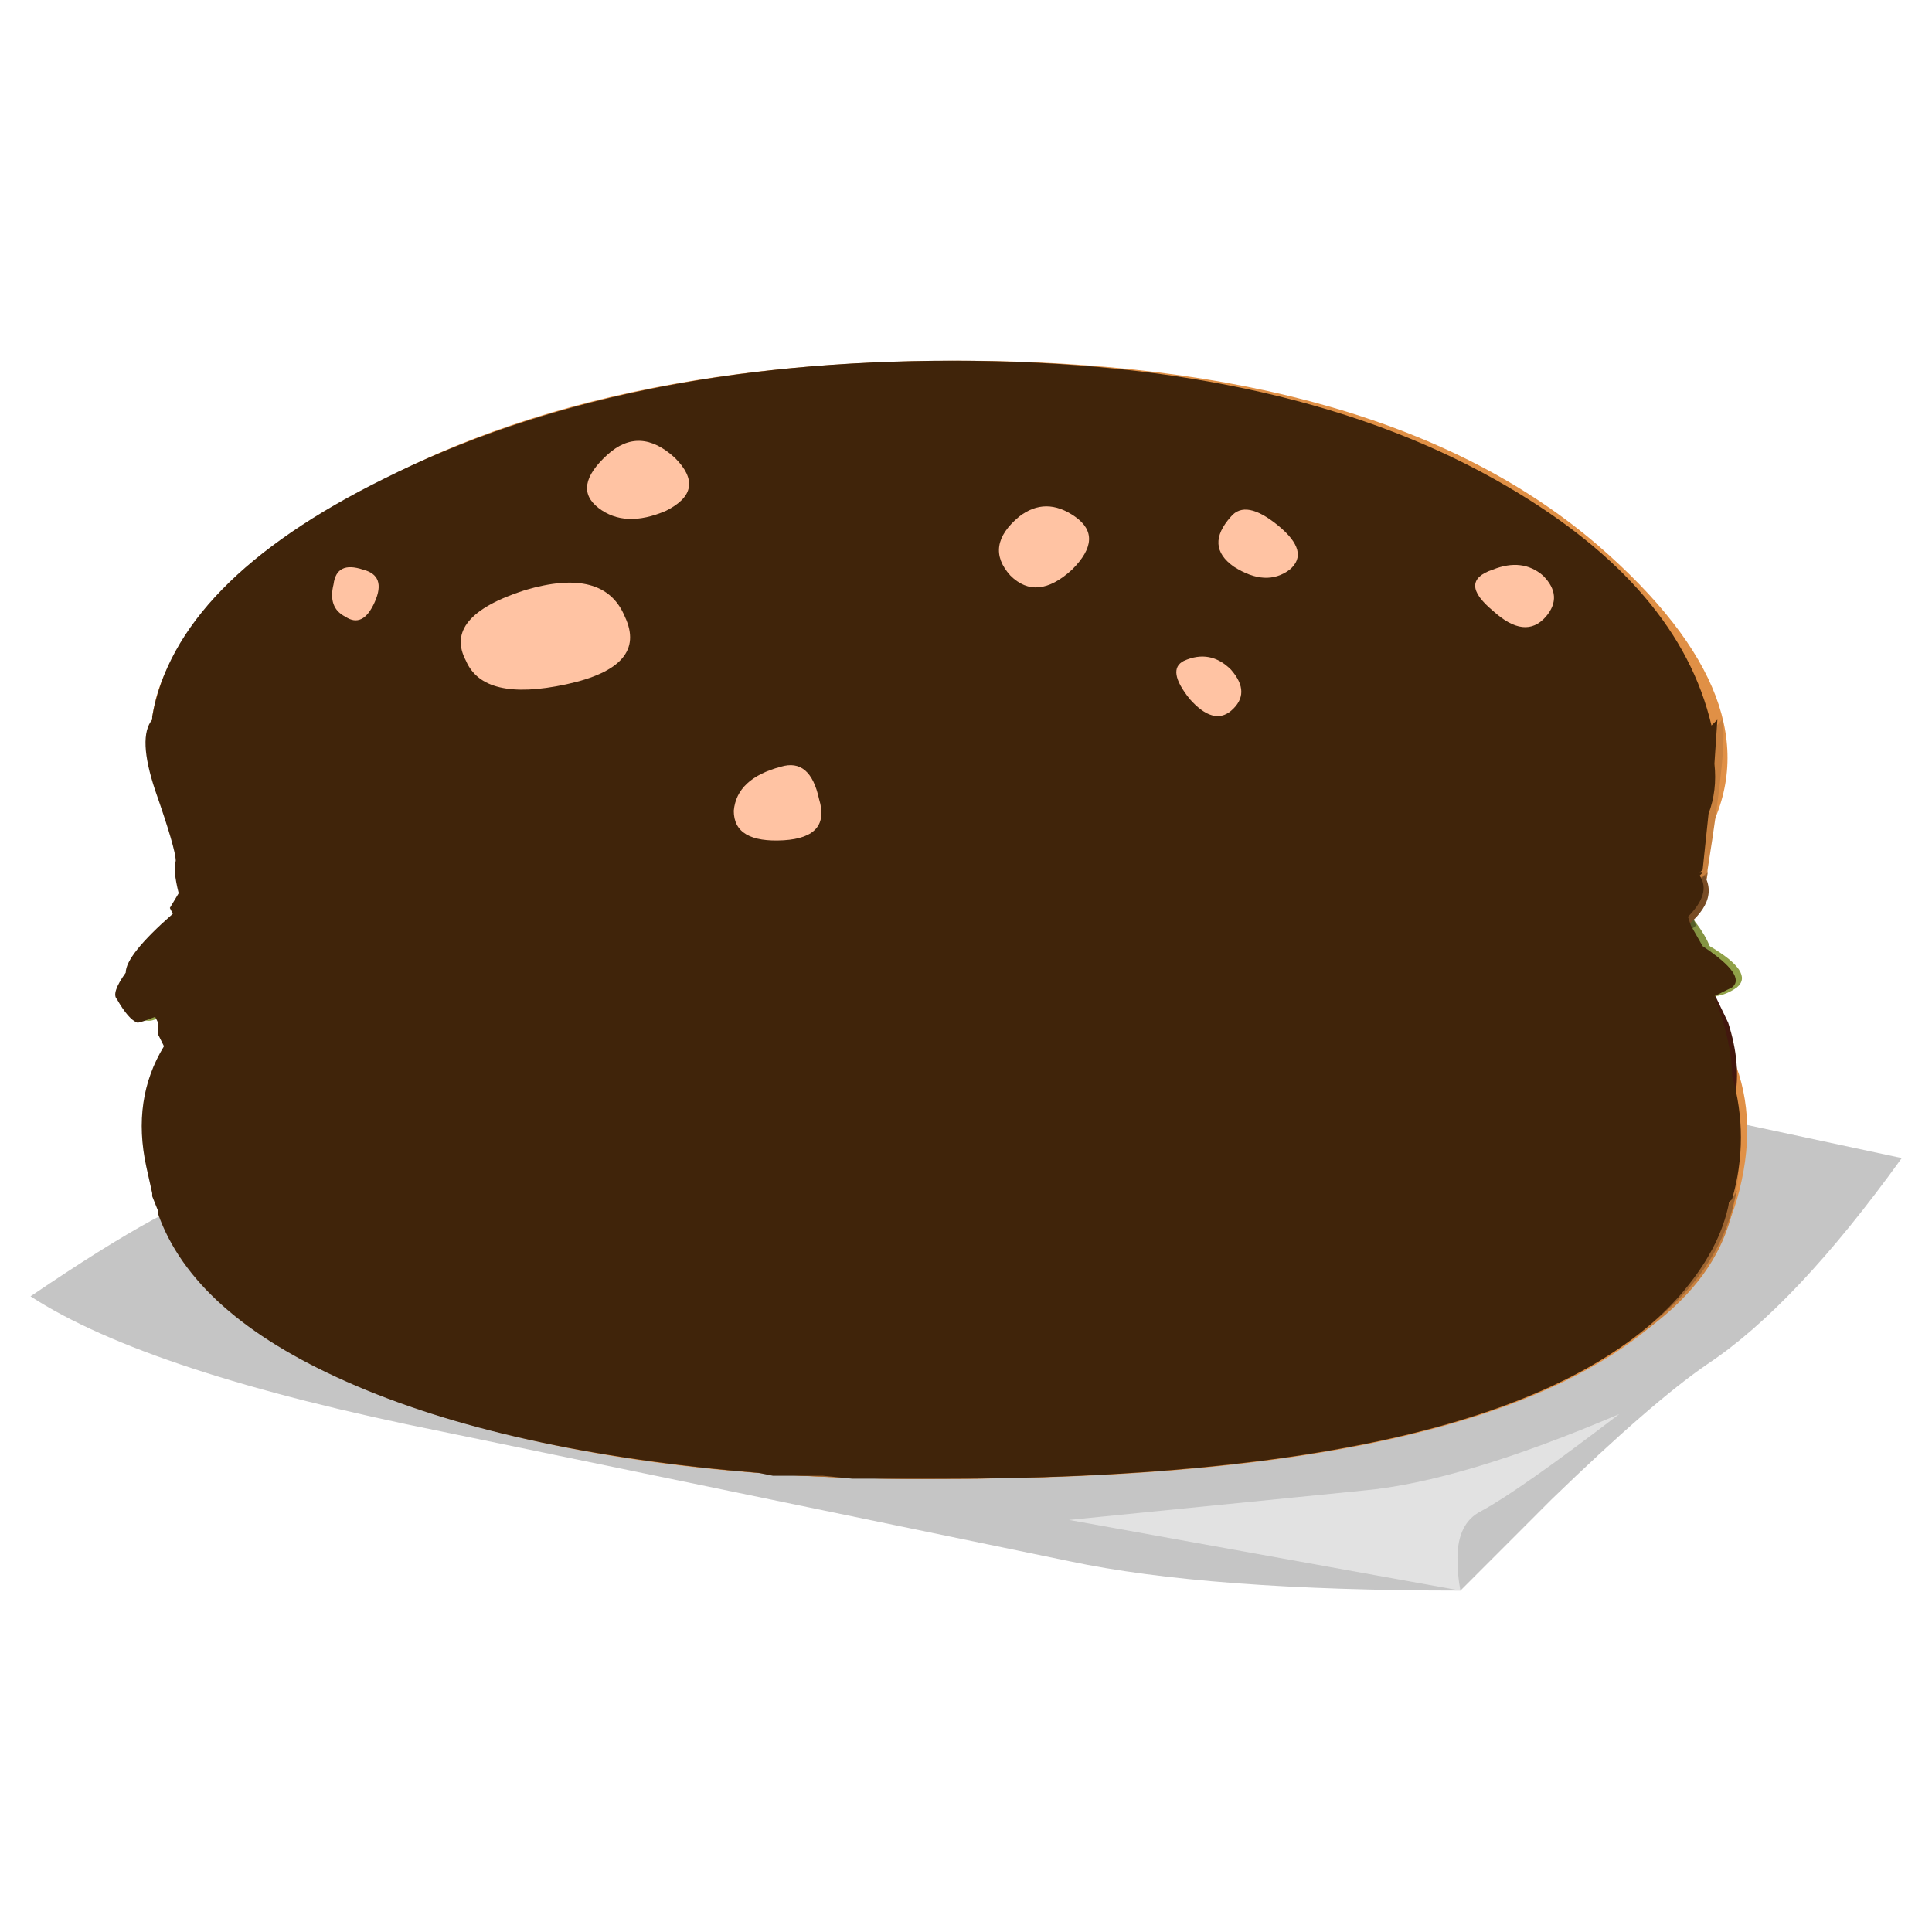 <svg width="500" height="500" xmlns="http://www.w3.org/2000/svg" xmlns:xlink="http://www.w3.org/1999/xlink" version="1.1" enable-background="new 0 0 44.95 31.25">
 <symbol viewBox="0.021 -19 27.629 19" id="d">
  <path id="svg_1" fill-rule="evenodd" fill="url(#c)" clip-rule="evenodd" d="m27.2,-6.85c0.033,-0.3 0,-0.583 -0.1,-0.85l-0.1,-0.95l-0.05,-0.05l0.05,0l-0.05,-0.05c0.133,-0.2 0.066,-0.433 -0.2,-0.7l0.05,-0.15l0.2,-0.35c0.5,-0.333 0.667,-0.566 0.5,-0.7l-0.3,-0.15c0.2,-0.534 0.3,-0.983 0.3,-1.35c0.2,-0.7 0.2,-1.4 0,-2.1l-0.05,-0.05c-0.1,-0.534 -0.383,-1.067 -0.85,-1.6c-1.833,-2.067 -6.017,-3.1 -12.55,-3.1l-1.5,0l-0.5,0.05l-0.85,0l-0.25,0.05c-2.867,0.233 -5.2,0.75 -7,1.55c-1.733,0.767 -2.8,1.717 -3.2,2.85l0,0.05l-0.1,0.25l0,0.05l-0.1,0.45c-0.167,0.767 -0.066,1.45 0.3,2.05l-0.1,0.2l0,0.2l-0.05,0.1c-0.167,-0.067 -0.267,-0.1 -0.3,-0.1c-0.1,0.033 -0.217,0.167 -0.35,0.4c-0.066,0.067 -0.017,0.217 0.15,0.45c0,0.2 0.267,0.533 0.8,1l-0.05,0.1l0.15,0.25c-0.067,0.267 -0.083,0.45 -0.05,0.55c0,0.133 -0.117,0.533 -0.35,1.2c-0.2,0.6 -0.217,1 -0.05,1.2l0,0.05c0.267,1.533 1.583,2.883 3.95,4.05c2.667,1.333 5.883,2 9.65,2c3.867,0 7.017,-0.717 9.45,-2.15c1.933,-1.133 3.083,-2.483 3.45,-4.05l0.1,0.1l-0.05,-0.75z"/>
 </symbol>
 <defs>
  <linearGradient y2="-Infinity" y1="-Infinity" x2="Infinity" x1="-Infinity" id="c">
   <stop offset="0" stop-color="#40240A"/>
   <stop offset="0.086" stop-opacity="0.714" stop-color="#5A391D"/>
   <stop offset="0.2" stop-opacity="0.404" stop-color="#775031"/>
   <stop offset="0.318" stop-opacity="0.176" stop-color="#8B6140"/>
   <stop offset="0.431" stop-opacity="0.043" stop-color="#986B49"/>
   <stop offset="0.541" stop-opacity="0" stop-color="#9C6E4C"/>
   <stop offset="0.624" stop-opacity="0.114" stop-color="#906545"/>
   <stop offset="0.772" stop-opacity="0.423" stop-color="#6F4D32"/>
   <stop offset="0.973" stop-opacity="0.918" stop-color="#3B2614"/>
   <stop offset="1" stop-color="#33200F"/>
  </linearGradient>
 </defs>
 <g>
  <title>Layer 1</title>
  <g id="svg_53">
   <g id="svg_2" fill-rule="evenodd" clip-rule="evenodd">
    <path id="svg_3" fill="#C5C5C5" d="m449.537,290.577l42.641,9.133c-18.282,25.383 -35.012,43.153 -50.254,53.293c-9.661,6.606 -23.096,18.282 -40.354,35.012c-8.621,8.653 -16.49,16.506 -23.608,23.624c-43.649,0 -77.413,-2.527 -101.276,-7.613l-162.183,-33.508c-50.766,-10.172 -86.306,-21.832 -106.603,-35.028c25.383,-17.258 42.129,-26.391 50.254,-27.414l391.383,-17.498z"/>
    <path id="svg_4" fill="#E2E2E2" d="m419.068,365.958c-17.258,13.195 -29.19,21.576 -35.763,25.127c-4.063,2.031 -6.11,6.094 -6.11,12.172c0,3.055 0.256,5.854 0.768,8.381l-101.276,-18.282l76.165,-7.613c16.746,-1.519 38.834,-8.109 66.217,-19.785z"/>
   </g>
   <g id="svg_5" fill-rule="evenodd" clip-rule="evenodd">
    <path id="svg_6" fill="#E09046" d="m262.994,215.179c75.637,0 128.947,10.156 159.896,30.453c25.399,16.266 34.276,37.827 26.647,64.729c-14.219,48.239 -82.483,72.343 -204.824,72.343c-56.348,0.496 -103.308,-6.11 -140.879,-19.801c-34.516,-12.7 -55.085,-29.19 -61.674,-49.503c-21.321,-65.465 52.286,-98.222 220.834,-98.222z"/>
    <path id="svg_7" fill="#C9813F" d="m448.785,311.13c-3.567,21.321 -23.096,38.323 -58.635,51.022c-37.043,13.691 -85.778,20.553 -146.205,20.553c-57.356,0.496 -104.315,-6.862 -140.879,-22.088c-32.485,-13.195 -53.293,-30.453 -62.442,-51.774c-2.031,-5.07 -2.031,-11.676 0,-19.801l5.326,1.535l3.039,11.42c5.07,8.621 16.25,15.738 33.508,21.321c2.543,1.008 5.838,4.558 9.901,10.652c4.063,5.598 12.684,9.149 25.895,10.668c6.606,1.008 21.065,3.567 43.409,7.629c14.219,3.039 25.383,4.318 33.508,3.791c6.094,0 15.483,0.512 28.166,1.519c12.188,1.535 24.631,2.047 37.315,1.535c62.426,-4.047 103.036,-8.365 121.813,-12.955c14.731,-3.551 29.702,-12.939 44.944,-28.166c7.613,-7.102 13.691,-14.219 18.282,-21.321l3.791,-6.094c1.024,6.59 0.784,13.435 -0.736,20.553z"/>
    <path id="svg_8" fill="#9C6431" d="m448.785,311.13c-5.086,21.832 -25.127,39.074 -60.171,51.774c-36.035,13.195 -84.258,19.801 -144.669,19.801c-55.836,0.496 -102.3,-6.35 -139.343,-20.553c-32.996,-12.716 -53.805,-28.95 -62.442,-48.751l8.381,7.629c1.008,0.496 5.582,5.07 13.707,13.691c7.102,7.102 13.963,11.932 20.553,14.459c11.676,3.567 31.477,5.086 59.403,4.574c7.102,0.512 21.321,3.791 42.641,9.901c20.313,5.582 35.779,8.621 46.448,9.117c8.637,0 22.84,-2.271 42.657,-6.846c19.785,-5.07 37.043,-7.613 51.758,-7.613c34.516,0 63.722,-4.846 87.585,-14.475c8.621,-4.047 16.49,-10.396 23.608,-19.017c3.551,-5.07 7.102,-10.668 10.652,-16.762l-0.768,3.071z"/>
    <path id="svg_9" fill="#C9813F" d="m58.154,308.075l-4.574,-12.955l379.195,2.287l5.326,7.629c-4.558,4.063 -15.227,8.365 -31.973,12.955c-33.508,8.621 -80.212,13.947 -140.111,15.978c-66.505,2.031 -121.077,-1.519 -163.719,-10.652c-21.305,-5.086 -36.019,-10.156 -44.145,-15.243z"/>
    <path id="svg_10" fill="#42180E" d="m52.06,301.997c-5.582,-3.551 -7.869,-12.684 -6.846,-27.414l3.039,-21.321l389.863,-7.629l9.133,19.033c4.574,14.219 2.287,26.151 -6.846,35.795c-11.164,11.66 -26.647,19.289 -46.464,22.84c-22.328,4.063 -69.016,6.862 -140.095,8.365c-105.083,1.551 -172.339,-8.349 -201.785,-29.67z"/>
    <path id="svg_11" fill="#832F1D" d="m434.326,298.174c-4.574,8.125 -24.359,14.987 -59.403,20.553c-36.547,6.11 -80.212,9.133 -130.962,9.133c-52.286,0 -95.95,-2.783 -130.962,-8.365c-35.028,-5.582 -54.829,-12.684 -59.387,-21.321c-4.574,-9.645 -4.83,-19.017 -0.752,-28.166c4.063,-10.172 12.188,-16.506 24.359,-19.033c56.86,-11.164 114.472,-16.762 172.851,-16.762c25.383,0 55.325,3.039 89.84,9.133c18.793,3.039 42.385,7.629 70.823,13.707c12.7,2.527 21.065,8.125 25.127,16.746c4.031,8.141 3.519,16.25 -1.535,24.375z"/>
    <path id="svg_12" fill="#9E3923" d="m261.459,305.036c-3.551,3.551 -9.645,5.326 -18.282,5.326c-9.133,-0.496 -14.715,-2.527 -16.746,-6.094c-2.031,1.008 -4.574,1.535 -7.613,1.535l-8.381,0c-1.008,0 -2.783,1.008 -5.326,3.039c-1.519,1.008 -3.551,1.008 -6.094,0c1.024,-2.543 5.07,-4.574 12.188,-6.094c6.59,-1.535 12.172,-2.031 16.746,-1.535l-6.862,0.768l23.608,0c0.016,6.606 5.598,7.629 16.762,3.055z"/>
    <path id="svg_13" fill="#9E3923" d="m352.851,302.748c-14.731,0.496 -23.864,1.008 -27.43,1.519c-9.645,1.535 -17.754,1.775 -24.359,0.768c-13.691,1.008 -22.088,0.256 -25.111,-2.287c1.519,-1.535 6.094,-2.799 13.691,-3.807c6.094,-0.496 11.164,-0.496 15.227,0c6.526,-1.008 16.186,-1.008 28.934,0c13.707,0.496 27.174,-0.496 40.354,-3.039c-0.496,3.535 -7.613,5.838 -21.305,6.846z"/>
    <path id="svg_14" fill="#632316" d="m167.044,304.268c27.718,-7.981 49.807,-11.548 66.249,-10.652c-6.094,4.063 -16.49,7.102 -31.221,9.133c-8.125,3.039 -14.731,5.07 -19.801,6.094c-9.645,2.527 -16.25,2.799 -19.801,0.768c0.512,-2.031 2.031,-3.807 4.574,-5.342z"/>
    <path id="svg_15" fill="#632316" d="m389.382,292.848l-5.326,0c5.07,-3.039 12.428,-5.582 22.088,-7.613c10.652,-2.031 19.033,-2.799 25.111,-2.303c-3.039,1.008 -6.078,4.574 -9.117,10.668c-2.543,5.07 -5.598,7.853 -9.149,8.365c-2.527,0.512 -4.814,0.256 -6.846,-0.768c-1.535,-2.031 -2.799,-3.295 -3.807,-3.807c-5.598,-2.511 -9.917,-4.047 -12.955,-4.542z"/>
    <path id="svg_16" fill="#632316" d="m48.254,277.621c10.156,-3.039 16.762,-4.83 19.801,-5.326c9.645,-1.535 14.715,0.496 15.227,6.094c0,3.039 -4.574,5.326 -13.707,6.862c-7.613,1.519 -9.389,6.094 -5.326,13.691l1.519,3.807c-1.519,-0.512 -2.543,-0.768 -3.039,-0.768c-1.519,-0.512 -2.031,-1.775 -1.519,-3.807c-6.094,0.512 -9.901,-1.759 -11.42,-6.846c-1.024,-2.543 -1.535,-7.117 -1.535,-13.707z"/>
    <path id="svg_17" fill="#632316" d="m422.89,300.477c3.567,-2.543 7.102,-3.055 10.668,-1.535c-6.094,8.125 -26.151,14.987 -60.155,20.553c-36.051,5.598 -79.204,8.365 -129.459,8.365c-52.286,0 -95.95,-2.783 -130.962,-8.365c-35.028,-5.582 -54.829,-12.684 -59.387,-21.321l0,-0.768l1.519,0l-2.287,-1.519l-1.519,-3.039l0,-1.519c4.558,-0.512 8.621,0.256 12.172,2.287c-0.496,4.558 2.287,7.102 8.381,7.613c5.07,0.512 9.389,-0.752 12.939,-3.807c11.676,12.7 22.328,18.298 31.989,16.762l0.768,-4.558c2.031,0.496 3.807,0.752 5.326,0.752c0.512,0.512 1.519,1.775 3.055,3.807c4.047,0 13.451,-0.256 28.166,-0.768c13.195,-0.496 20.569,-0.256 22.072,0.768c4.063,-1.008 10.156,-1.008 18.282,0c7.117,1.008 13.211,0.496 18.282,-1.535l0.752,-4.558c0.512,0 2.287,0.496 5.326,1.535c1.008,0 2.031,1.008 3.039,3.023l6.862,-0.752c3.551,5.582 12.188,8.365 25.895,8.365c2.527,0 12.939,-1.008 31.205,-3.039l-9.133,-6.862c14.731,-3.551 24.12,-4.83 28.182,-3.807l-4.558,6.094l17.514,-1.519l0,4.574c10.156,-0.512 25.383,-3.055 45.664,-7.629c10.668,-1.535 17.018,-2.287 19.033,-2.287c2.543,0 5.838,-0.272 9.901,-0.768c3.567,-1.008 6.35,-3.039 8.365,-6.094c2.047,0.496 6.11,0.256 12.188,-0.768c5.102,-0.992 8.397,-0.224 9.917,2.319z"/>
    <path id="svg_18" fill="#632316" d="m410.703,257.069c9.645,2.031 17.002,5.822 22.088,11.42c4.574,5.598 6.334,11.66 5.326,18.282l-19.033,3.807c-16.234,4.558 -28.406,7.357 -36.547,8.365c-4.063,0.496 -10.652,0.256 -19.785,-0.768c-10.668,-0.496 -18.026,-0.768 -22.088,-0.768c-22.328,1.535 -39.602,2.031 -51.774,1.535c-12.188,0 -19.017,0.256 -20.553,0.768c-5.07,4.558 -9.389,7.357 -12.955,8.365c-3.551,-4.063 -9.389,-6.094 -17.514,-6.094c-9.133,0.512 -15.738,0.512 -19.801,0c-21.832,-3.551 -33.252,-5.326 -34.276,-5.326c-17.77,1.008 -32.485,1.264 -44.16,0.752c-21.816,-0.496 -33.492,-4.063 -35.012,-10.652c-6.606,2.031 -14.731,1.519 -24.359,-1.519c-13.211,-4.063 -21.576,-6.094 -25.127,-6.094c-1.008,-2.543 -1.008,-4.574 0,-6.11l-1.551,-4.542c4.063,-9.133 11.932,-14.987 23.608,-17.514c56.86,-11.164 114.472,-16.762 172.851,-16.762c25.383,0 55.325,3.039 89.84,9.133c18.793,3.055 42.401,7.629 70.823,13.723z"/>
    <path id="svg_19" fill="#42180E" d="m429,263.93c0.496,2.031 1.519,4.558 3.023,7.613c1.024,3.039 0.768,5.838 -0.768,8.365c-4.063,1.008 -6.59,2.031 -7.613,3.039l-2.287,7.629c-8.141,8.125 -18.521,10.396 -31.221,6.846c-10.156,-2.527 -23.864,-2.527 -41.106,0c-18.793,3.055 -36.547,3.807 -53.309,2.303c-23.352,-5.07 -42.385,-6.606 -57.1,-4.574c-6.094,0.512 -29.702,5.598 -70.823,15.227c-12.188,3.039 -20.313,4.318 -24.359,3.807c-5.582,0 -13.451,-2.799 -23.608,-8.365l-19.801,-12.955c-2.031,-1.519 -6.094,-3.295 -12.188,-5.326c-6.078,-2.031 -9.645,-3.807 -10.668,-5.342c-14.715,0 -23.848,-0.496 -27.398,-1.519l0,-1.519c-0.864,-1.104 -1.12,-2.895 -0.768,-5.342c1.008,-4.558 1.264,-7.357 0.768,-8.365c18.777,6.606 34.516,9.901 47.215,9.901c9.133,0.496 24.615,0.752 46.448,0.752c19.801,-0.496 35.028,-0.256 45.68,0.768c94.927,8.109 174.899,3.807 239.884,-12.939z"/>
    <path id="svg_20" fill="#FFE797" d="m387.095,291.344c-20.313,-3.567 -31.221,-5.342 -32.741,-5.342c-31.989,-3.039 -72.854,-0.752 -122.597,6.862c-7.613,1.008 -28.678,5.326 -63.21,12.955c-15.738,3.551 -29.19,4.063 -40.354,1.519c-9.133,-6.59 -18.537,-12.188 -28.182,-16.746c-8.125,-3.567 -17.514,-7.102 -28.166,-10.668l-14.475,-4.558c78.676,3.039 142.91,2.783 192.652,-0.768c50.27,-3.039 107.866,-3.567 172.851,-1.535c4.574,12.204 1.519,19.033 -9.117,20.569c-6.094,0.48 -14.971,-0.288 -26.663,-2.287z"/>
    <path id="svg_21" fill="#E7D289" d="m89.375,283.715c14.715,-0.496 29.957,-1.008 45.68,-1.535c31.989,-1.519 51.518,-3.023 58.635,-4.558c11.164,-1.535 30.965,1.264 59.387,8.365l-21.321,5.342c-10.668,-3.567 -19.545,-4.83 -26.647,-3.807c-3.551,0.496 -5.326,1.775 -5.326,3.807c-0.512,2.527 -2.543,4.047 -6.094,4.558c-19.801,3.039 -35.028,5.838 -45.68,8.365c-7.102,1.535 -11.932,1.008 -14.475,-1.519c-6.59,-5.598 -10.668,-8.893 -12.172,-9.901c-5.582,-3.039 -12.444,-5.582 -20.569,-7.613l-11.42,-1.503z"/>
    <path id="svg_22" fill="#E7D289" d="m382.52,287.522l41.122,-10.668c-1.519,7.102 -5.582,11.164 -12.188,12.188c-3.567,1.008 -9.389,1.008 -17.53,0l-11.404,-1.519z"/>
    <path id="svg_23" fill="#B0A069" d="m173.138,276.854l52.542,-0.768c4.063,1.535 11.42,5.086 22.088,10.668l7.613,1.519c5.598,-0.496 6.094,0 1.535,1.535l-17.514,1.535l-7.629,-3.807l-26.647,-1.535c-5.582,0 -13.451,0.512 -23.608,1.535c-10.668,1.008 -18.537,1.264 -23.608,0.752c-11.164,2.031 -19.033,2.799 -23.608,2.303c2.031,-1.008 3.039,-1.775 3.039,-2.303c-19.801,1.024 -37.059,-0.256 -51.774,-3.791l-6.094,-2.303c4.063,-1.519 12.188,-1.264 24.359,0.768c1.519,0 20.553,-1.519 57.1,-4.558l12.204,-1.551z"/>
    <path id="svg_24" fill="#B0A069" d="m373.404,288.274l-3.055,-0.752c-4.063,0.496 -4.318,0 -0.752,-1.535l5.326,-3.039c24.359,-7.613 40.61,-11.164 48.735,-10.652l1.535,8.365c-6.606,3.039 -15.738,5.838 -27.43,8.365c-14.203,3.055 -22.328,2.815 -24.359,-0.752z"/>
    <path id="svg_25" fill="#994748" d="m42.16,244.881c80.708,10.156 143.917,12.428 189.597,6.846c45.168,-5.054 108.89,-12.939 191.117,-23.608l5.326,15.994c-37.555,15.227 -95.678,26.903 -174.355,35.028c-53.309,5.582 -101.788,7.357 -145.437,5.326c-36.035,-1.535 -56.604,-4.334 -61.674,-8.381c-3.551,-2.527 -5.326,-8.365 -5.326,-17.514l0.752,-13.691z"/>
    <path id="svg_26" fill="#803B3C" d="m46.734,276.086c-3.551,-2.527 -5.326,-11.916 -5.326,-28.166l17.514,9.885c-11.164,4.574 -7.357,10.924 11.42,19.033c7.102,3.039 21.576,3.295 43.409,0.768c10.156,-1.535 30.709,-2.031 61.674,-1.535c34.516,0.512 52.542,2.799 54.061,6.862c-22.84,-1.008 -37.315,-0.768 -43.393,0.768c-36.547,1.535 -69.304,1.264 -98.238,-0.768c-23.864,-1.503 -37.571,-3.775 -41.122,-6.846z"/>
    <path id="svg_27" fill="#6B3132" d="m167.044,268.489c24.359,1.535 39.074,5.326 44.16,11.42c-2.031,2.031 -6.862,3.311 -14.475,3.807c-9.133,-0.496 -14.987,-0.768 -17.514,-0.768l-34.26,0c4.063,-2.031 6.862,-3.551 8.365,-4.558c-2.543,-2.031 -8.125,-2.799 -16.746,-2.303c-9.645,1.024 -15.994,1.535 -19.033,1.535c-14.491,0 -28.454,-0.896 -41.873,-2.671c13.323,0.736 30.325,-0.4 51.006,-3.423c17.274,-2.031 30.725,-3.039 40.37,-3.039z"/>
    <path id="svg_28" fill="#59292A" d="m39.873,255.533l17.514,-5.326l140.111,28.95c-18.777,-1.024 -30.981,-1.28 -36.563,-0.768c-9.133,1.519 -27.414,1.759 -54.813,0.768c-22.328,1.519 -35.795,1.008 -40.354,-1.535c-3.039,-1.535 -4.063,-4.318 -3.039,-8.365s1.264,-6.35 0.752,-6.862c-1.008,-1.008 -5.326,-1.519 -12.939,-1.519l-10.668,0l0,-5.342z"/>
    <path id="svg_29" fill="#B35255" d="m194.443,263.93l7.629,-2.303l234.526,-21.321l-4.574,29.702c-1.008,3.023 -5.582,6.334 -13.691,9.885c-16.25,7.102 -42.385,11.676 -78.436,13.707c-36.035,2.031 -70.311,0 -102.796,-6.094l-38.067,-10.668l-4.59,-12.907z"/>
    <path id="svg_30" fill="#D96859" d="m258.42,268.489l136.304,-17.514l37.299,0c-19.785,14.715 -47.967,23.608 -84.514,26.647c-22.856,2.031 -44.416,1.008 -64.729,-3.039l-24.359,-6.094z"/>
    <path id="svg_31" fill="#994748" d="m418.332,279.909c-16.25,7.102 -42.385,11.676 -78.436,13.707c-42.641,3.039 -83.235,-0.512 -121.829,-10.668c1.008,-2.031 4.063,-3.295 9.133,-3.791c2.543,-0.512 7.117,-1.28 13.707,-2.303c3.039,-0.496 7.869,-1.519 14.459,-3.039c5.598,-1.519 10.156,-2.031 13.707,-1.519l3.791,2.287c-5.582,1.008 -8.365,3.039 -8.365,6.094c39.602,7.613 69.032,9.901 88.337,6.862c26.391,-4.063 53.037,-10.924 79.94,-20.569l-0.768,3.055c-0.992,3.023 -5.566,6.334 -13.675,9.885z"/>
    <path id="svg_32" fill="#994748" d="m385.575,268.489c8.125,-2.527 24.375,-8.637 48.751,-18.282c1.519,3.551 1.248,8.365 -0.768,14.459c-2.047,5.07 -4.83,8.893 -8.365,11.42c-10.668,6.094 -23.096,8.381 -37.315,6.862c3.567,-9.245 5.966,-14.699 7.229,-16.362l-9.533,1.903z"/>
    <path id="svg_33" fill="#F07362" d="m269.072,272.295l12.955,1.519c12.172,0.512 26.647,1.008 43.393,1.535c26.391,1.008 45.936,0 58.635,-3.039c-15.227,5.07 -34.004,7.613 -56.348,7.613c-13.691,0 -27.654,-1.264 -41.873,-3.807l-16.762,-3.823z"/>
    <path id="svg_34" fill="#6B3132" d="m382.52,259.356l54.845,-9.133l-0.768,9.133l-10.668,0c-12.172,0 -19.017,0.256 -20.553,0.768c-0.512,0 -2.031,2.783 -4.574,8.365c-2.527,4.558 -6.862,7.869 -12.939,9.901c-6.606,2.031 -14.731,2.031 -24.375,0c-10.14,-2.543 -17.242,-4.063 -21.305,-4.574c-10.156,-1.519 -32.245,0 -66.249,4.574l-47.983,7.613l-26.663,-4.558l41.873,-7.629c7.645,-1.519 54.077,-6.35 139.359,-14.459z"/>
    <path id="svg_35" fill="#90A148" d="m344.454,245.633c23.864,-5.582 43.409,-11.42 58.635,-17.514c37.059,13.195 52.542,22.328 46.432,27.414c-3.551,2.543 -7.357,3.039 -11.42,1.535c-6.094,-2.031 -11.66,-2.543 -16.746,-1.535c-4.574,1.008 -9.133,4.318 -13.707,9.901c-4.063,5.07 -10.652,8.125 -19.785,9.133c-8.621,1.008 -17.002,0.496 -25.127,-1.535c-11.164,-2.527 -19.785,-4.063 -25.879,-4.558c-10.668,-0.496 -29.19,1.008 -55.596,4.558c-28.422,4.079 -46.704,6.606 -54.829,7.629c-8.637,1.008 -18.777,0.256 -30.453,-2.287c-14.731,-3.039 -25.639,-4.83 -32.741,-5.342c-43.153,2.031 -73.862,2.543 -92.144,1.535c-9.133,-0.496 -10.652,-2.527 -4.558,-6.094c6.078,-3.039 4.558,-5.07 -4.574,-6.094c-8.125,-1.008 -15.483,-0.496 -22.072,1.535c-2.543,1.008 -5.326,-0.768 -8.381,-5.342c-2.031,-2.527 2.543,-8.365 13.707,-17.514l16.746,-12.955c7.613,4.574 19.305,9.405 35.028,14.459c31.989,9.661 69.288,15.499 111.929,17.53c42.657,1.535 87.825,-3.279 135.536,-14.459z"/>
    <path id="svg_36" fill="#849443" d="m434.326,233.461c9.645,10.156 11.42,17.002 5.31,20.553c-4.063,2.031 -9.885,2.031 -17.498,0l-10.668,-3.807c-6.094,9.645 -16.25,15.738 -30.453,18.282c-7.102,1.008 -18.026,0.768 -32.757,-0.768c-17.242,-1.008 -31.717,-1.264 -43.393,-0.768c-47.711,6.606 -77.413,9.405 -89.089,8.381c-32.485,-4.063 -54.573,-6.35 -66.249,-6.862c-9.133,-1.008 -33.252,-0.768 -72.343,0.768c-9.133,0.496 -12.684,-2.031 -10.652,-7.629l5.326,-8.365c-25.383,2.527 -38.067,2.031 -38.067,-1.535c0,-2.031 3.551,-6.59 10.668,-13.691l10.668,-9.901l379.195,5.342z"/>
    <path id="svg_37" fill="#555E29" d="m49.789,226.615c24.871,4.063 65.481,7.613 121.829,10.652c56.86,3.039 144.925,0.768 264.227,-6.846l3.039,9.133c-6.606,6.078 -19.545,11.916 -38.834,17.514c-39.074,12.188 -90.88,18.01 -155.337,17.514c-83.251,-0.496 -141.63,-7.357 -175.139,-20.553c-16.234,-6.094 -24.359,-12.428 -24.359,-19.033l4.574,-8.381z"/>
    <path id="svg_38" fill="#E09046" d="m247.752,93.35c73.606,0 128.947,15.994 166.006,47.967c30.965,26.903 40.338,51.79 28.166,74.63c-10.156,18.282 -28.95,31.989 -56.348,41.122c-29.941,10.156 -72.583,15.483 -127.923,15.978c-59.899,0 -105.835,-4.318 -137.808,-12.939c-34.516,-9.133 -58.891,-24.887 -73.11,-47.215c-16.746,-24.871 -5.838,-50.51 32.741,-76.901c41.633,-28.422 97.726,-42.641 168.277,-42.641z"/>
    <path id="svg_39" fill="#42180E" d="m414.509,302.748c9.645,-3.039 17.002,-4.83 22.088,-5.342c-25.383,28.422 -88.337,43.409 -188.846,44.928c-48.223,1.024 -92.144,-4.063 -131.73,-15.211c-33.508,-10.156 -53.037,-20.825 -58.635,-31.989l-1.519,-3.039l0.768,-0.752c5.582,1.008 14.459,4.814 26.663,11.42c15.738,5.582 24.359,8.621 25.879,9.133c24.359,5.582 46.704,8.365 67,8.365c16.746,0 41.889,0.496 75.398,1.535c29.43,0.496 54.317,-0.768 74.614,-3.807l65.497,-9.133c3.535,-0.528 11.164,-2.559 22.824,-6.11z"/>
    <path id="svg_40" fill="#632316" d="m89.375,299.71c1.519,1.008 3.807,2.031 6.846,3.039c-1.008,-3.567 -0.512,-6.334 1.519,-8.365s4.574,-1.535 7.613,1.519l-6.094,6.862c3.039,-0.512 5.326,-0.256 6.862,0.752c2.031,1.535 2.543,3.567 1.519,6.11c-6.094,3.551 -11.164,3.295 -15.227,-0.768c-3.247,-3.663 -6.158,-5.694 -8.749,-6.094l7.245,0c-1.535,-0.528 -2.047,-1.535 -1.535,-3.055z"/>
    <path id="svg_41" fill="#C9813F" d="m441.924,225.08c0,11.164 -16.25,21.832 -48.735,31.989c-37.571,12.188 -82.739,18.282 -135.552,18.282c-60.395,0.496 -110.649,-4.063 -150.763,-13.707c-42.641,-9.645 -62.698,-22.584 -60.155,-38.834c0,-2.031 -1.775,-8.125 -5.326,-18.282c-3.039,-9.133 -3.295,-15.227 -0.768,-18.282l21.321,-28.934c-3.551,10.668 -6.094,21.576 -7.613,32.741c-3.039,22.328 0.768,35.779 11.42,40.354c9.133,4.047 22.584,6.846 40.354,8.365c22.328,1.519 36.035,2.799 41.106,3.791c43.153,9.133 84.019,13.707 122.613,13.707c13.691,0 29.941,-2.799 48.719,-8.365c10.172,-3.039 24.887,-7.869 44.176,-14.459c11.164,-2.543 21.321,-6.35 30.453,-11.436c11.66,-6.59 18.521,-10.396 20.569,-11.42c3.551,-1.519 9.373,-5.326 17.498,-11.42c7.629,-6.094 12.428,-10.412 14.475,-12.955c1.024,3.599 -0.224,16.522 -3.791,38.866z"/>
    <path id="svg_42" fill="#9C6431" d="m441.924,225.847c-1.008,10.652 -17.77,21.321 -50.254,31.973c-37.571,11.676 -82.259,17.53 -134.033,17.53c-53.805,0.496 -100.253,-3.039 -139.343,-10.668c-40.61,-8.125 -64.217,-19.033 -70.807,-32.741c14.219,8.621 36.307,15.994 66.249,22.088c36.035,7.102 76.389,10.652 121.061,10.652c102.556,0 171.588,-12.955 207.127,-38.834z"/>
    <path id="svg_43" fill="#784C25" d="m441.156,226.615c5.582,10.156 -10.908,20.809 -49.487,31.973c-40.626,11.676 -85.282,17.258 -134.033,16.762c-61.93,-1.008 -112.185,-5.838 -150.763,-14.459c-42.641,-9.661 -62.698,-22.344 -60.155,-38.083l10.668,14.459c12.188,10.668 29.446,18.282 51.774,22.856c26.903,5.07 61.179,8.365 102.796,9.901c40.626,1.008 71.319,0.256 92.128,-2.303c44.16,-5.582 78.948,-12.684 104.315,-21.321c9.133,-3.039 16.506,-6.334 22.088,-9.901c0.528,-0.496 4.079,-3.791 10.668,-9.885z"/>
   </g>
   <use id="svg_44" xlink:href="#d" opacity="0.602" enable-background="new" height="19" width="27.629" y="-24.385" x="0.021" transform="matrix(15.228, 0, 0, -15.228, 29.492, 11.35)"/>
   <path id="svg_45" fill-rule="evenodd" fill="#FFC3A3" clip-rule="evenodd" d="m318.559,133.704c2.543,-3.039 6.606,-2.287 12.204,2.287c5.582,4.574 6.59,8.381 3.023,11.42c-4.063,3.055 -8.877,2.799 -14.459,-0.752c-5.07,-3.567 -5.326,-7.869 -0.768,-12.955z"/>
   <path id="svg_46" fill-rule="evenodd" fill="#FFC3A3" clip-rule="evenodd" d="m306.403,171.019c4.558,-2.031 8.621,-1.264 12.172,2.287c3.567,4.063 3.567,7.629 0,10.668c-3.023,2.527 -6.59,1.519 -10.652,-3.039c-4.079,-5.086 -4.59,-8.381 -1.519,-9.917z"/>
   <path id="svg_47" fill-rule="evenodd" fill="#FFC3A3" clip-rule="evenodd" d="m120.596,171.019c-4.063,-7.613 1.008,-13.707 15.227,-18.282c13.707,-4.063 22.328,-1.775 25.895,6.862c4.063,8.621 -1.008,14.459 -15.227,17.514s-22.856,1.008 -25.895,-6.094z"/>
   <path id="svg_48" fill-rule="evenodd" fill="#FFC3A3" clip-rule="evenodd" d="m202.072,198.433c5.07,-1.535 8.365,1.264 9.901,8.365c2.031,6.606 -1.008,10.156 -9.133,10.668c-8.637,0.496 -12.939,-2.031 -12.939,-7.629c0.496,-5.566 4.542,-9.373 12.172,-11.404z"/>
   <path id="svg_49" fill-rule="evenodd" fill="#FFC3A3" clip-rule="evenodd" d="m263.746,133.704c4.574,-3.551 9.405,-3.551 14.475,0s4.83,8.125 -0.768,13.707c-6.094,5.582 -11.42,6.094 -15.994,1.519c-4.558,-5.07 -3.807,-10.14 2.287,-15.227z"/>
   <path id="svg_50" fill-rule="evenodd" fill="#FFC3A3" clip-rule="evenodd" d="m174.657,118.477c5.582,5.582 4.814,10.156 -2.287,13.707c-7.102,3.055 -12.939,2.799 -17.514,-0.752c-4.558,-3.551 -3.807,-8.125 2.287,-13.707c5.582,-5.086 11.42,-4.83 17.514,0.752z"/>
   <path id="svg_51" fill-rule="evenodd" fill="#FFC3A3" clip-rule="evenodd" d="m386.343,147.411c5.086,-2.031 9.405,-1.519 12.955,1.519c3.567,3.551 3.807,7.117 0.768,10.668c-3.567,4.063 -8.125,3.551 -13.707,-1.535c-6.11,-5.07 -6.11,-8.621 -0.016,-10.652z"/>
   <path id="svg_52" fill-rule="evenodd" fill="#FFC3A3" clip-rule="evenodd" d="m93.934,147.411c4.063,1.024 5.086,3.807 3.055,8.381s-4.574,5.838 -7.613,3.807c-3.055,-1.535 -4.063,-4.318 -3.055,-8.381c0.512,-4.063 3.055,-5.326 7.613,-3.807z"/>
  </g>
 </g>
</svg>
